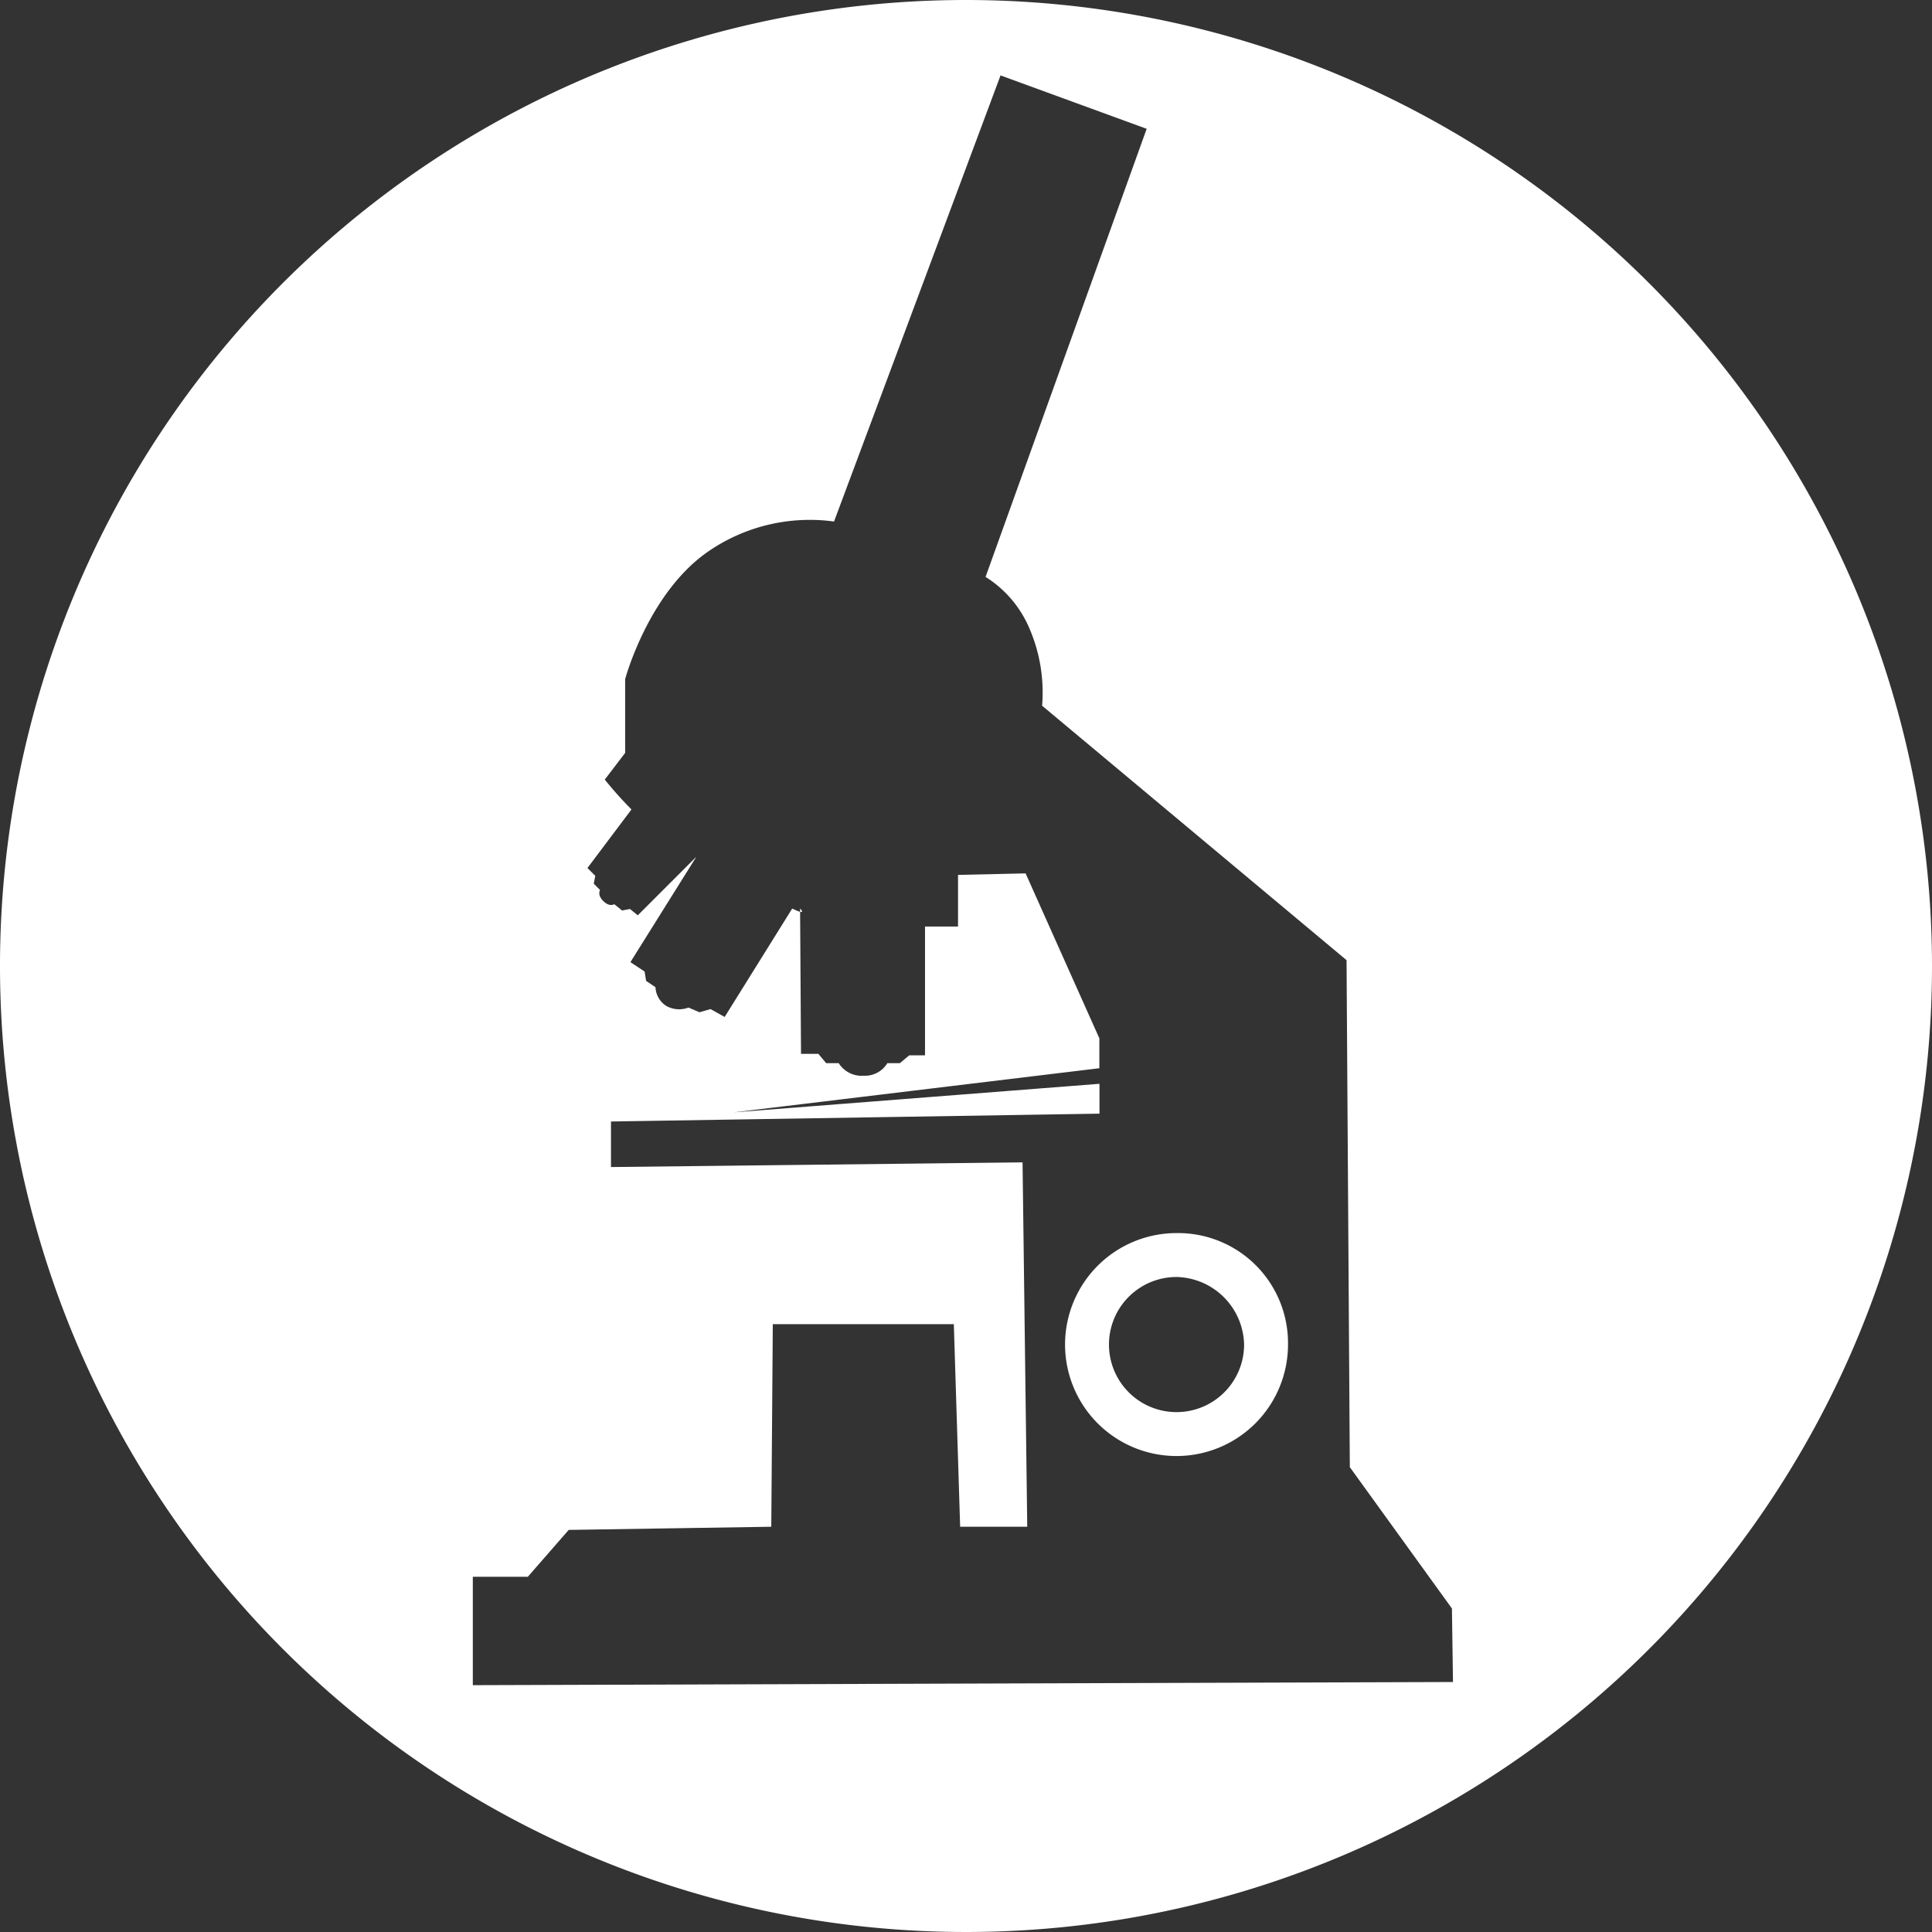 <?xml version="1.0"?>
<svg xmlns="http://www.w3.org/2000/svg" id="contents" viewBox="0 0 165 165">
  <rect x="0" y="0" width="165" height="165" fill="#333333" stroke="none"/>
  <defs>
    <style>
      .cls-1 {
        fill: #fff;
      }
    </style>
  </defs>
  <title>icon_blue</title>
  <path class="cls-1" d="M165,82.5A82.5,82.5,0,1,1,82.5,0,82.53,82.53,0,0,1,165,82.5Zm-41,54.87-8.72-12.07L115,82l-26-21.73a13.8,13.8,0,0,0-1.07-6.57,9.62,9.62,0,0,0-3.76-4.43L97.93,11,85.45,6.44,71.23,44.54A15.28,15.28,0,0,0,60.63,47c-5.23,3.49-7.24,11-7.24,11v6.3l-1.74,2.28a32.93,32.93,0,0,0,2.28,2.55l-3.76,5,.67.67-.13.67.54.54s-.27.4.27.94.94.27.94.27l.67.54.67-.13.67.54,5-5-5.63,9,1.21.8.13.8.8.54a2,2,0,0,0,.94,1.61,2.26,2.26,0,0,0,1.88.13l.94.4.94-.27,1.21.67,5.77-9.26c1.34.67.67,0,.67,0L68.41,90h1.48l.67.8h1.07a2.32,2.32,0,0,0,2.15,1.07,2.22,2.22,0,0,0,2-1.07h1.07l.8-.67H79v-11h2.82V74.72l5.77-.13,6.3,14.09v2.55L62.65,95,93.9,92.56v2.55l-41.72.67v3.89l35.15-.4.4,31.12H82l-.54-17.3H66l-.13,17.3-17.3.27-3.49,4h-4.7v9.26l83.71-.27Zm-14-22.54a9.52,9.52,0,1,1-9.52-9.52A9.39,9.39,0,0,1,110,114.83Zm-9.52-5.77a5.77,5.77,0,1,0,5.77,5.77A5.9,5.9,0,0,0,100.48,109.06Z"/>
</svg>
